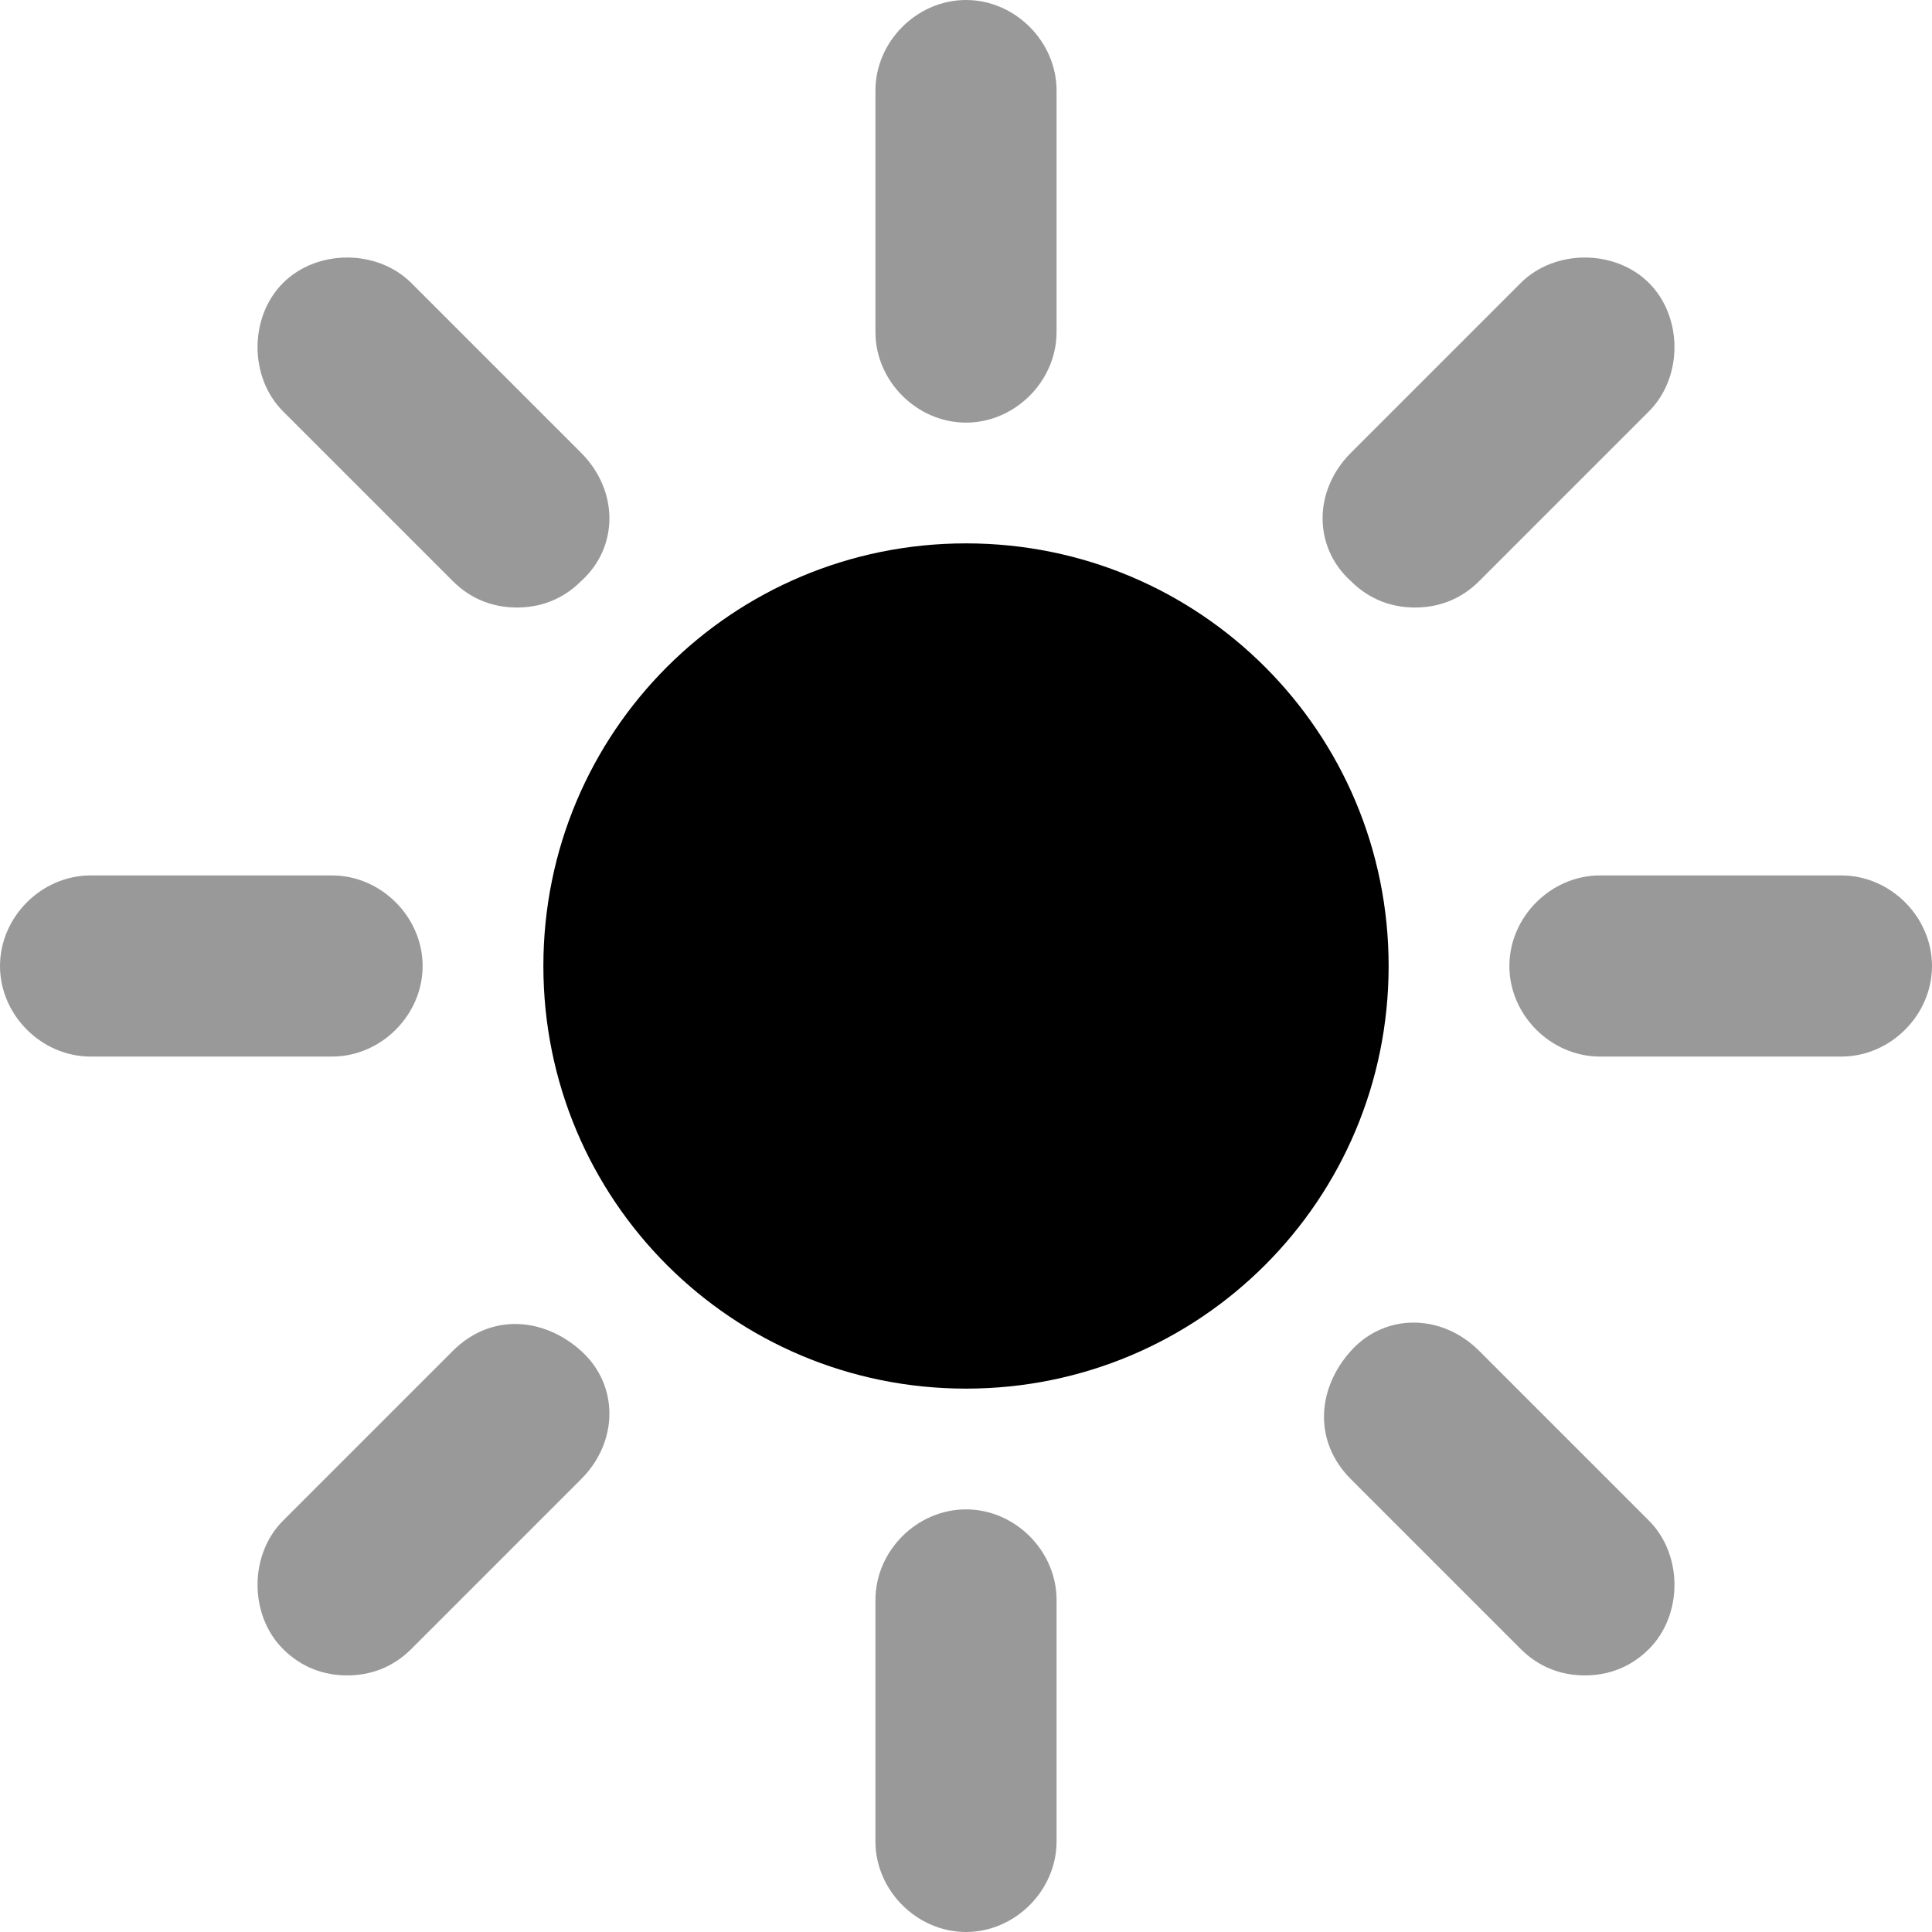 <svg xmlns="http://www.w3.org/2000/svg" viewBox="0 0 512 512"><!-- Font Awesome Pro 6.0.0-alpha1 by @fontawesome - https://fontawesome.com License - https://fontawesome.com/license (Commercial License) --><defs><style>.fa-secondary{opacity:.4}</style></defs><path d="M109 75C100 66 84 66 75 75S66 100 75 109L120 154C125 159 131 161 137 161S149 159 154 154C164 145 164 130 154 120L109 75ZM256 0C243 0 232 11 232 24V88C232 101 243 112 256 112S280 101 280 88V24C280 11 269 0 256 0ZM112 256C112 243 101 232 88 232H24C11 232 0 243 0 256S11 280 24 280H88C101 280 112 269 112 256ZM375 161C381 161 387 159 392 154L437 109C446 100 446 84 437 75S412 66 403 75L358 120C348 130 348 145 358 154C363 159 369 161 375 161ZM256 400C243 400 232 411 232 424V488C232 501 243 512 256 512S280 501 280 488V424C280 411 269 400 256 400ZM120 358L75 403C66 412 66 428 75 437C80 442 86 444 92 444S104 442 109 437L154 392C164 382 164 367 154 358S130 348 120 358ZM488 232H424C411 232 400 243 400 256S411 280 424 280H488C501 280 512 269 512 256S501 232 488 232ZM392 358C382 348 367 348 358 358S348 382 358 392L403 437C408 442 414 444 420 444S432 442 437 437C446 428 446 412 437 403L392 358Z" class="fa-secondary"/><path d="M256 144C194 144 144 194 144 256C144 318 194 368 256 368S368 318 368 256C368 194 318 144 256 144Z" class="fa-primary"/></svg>